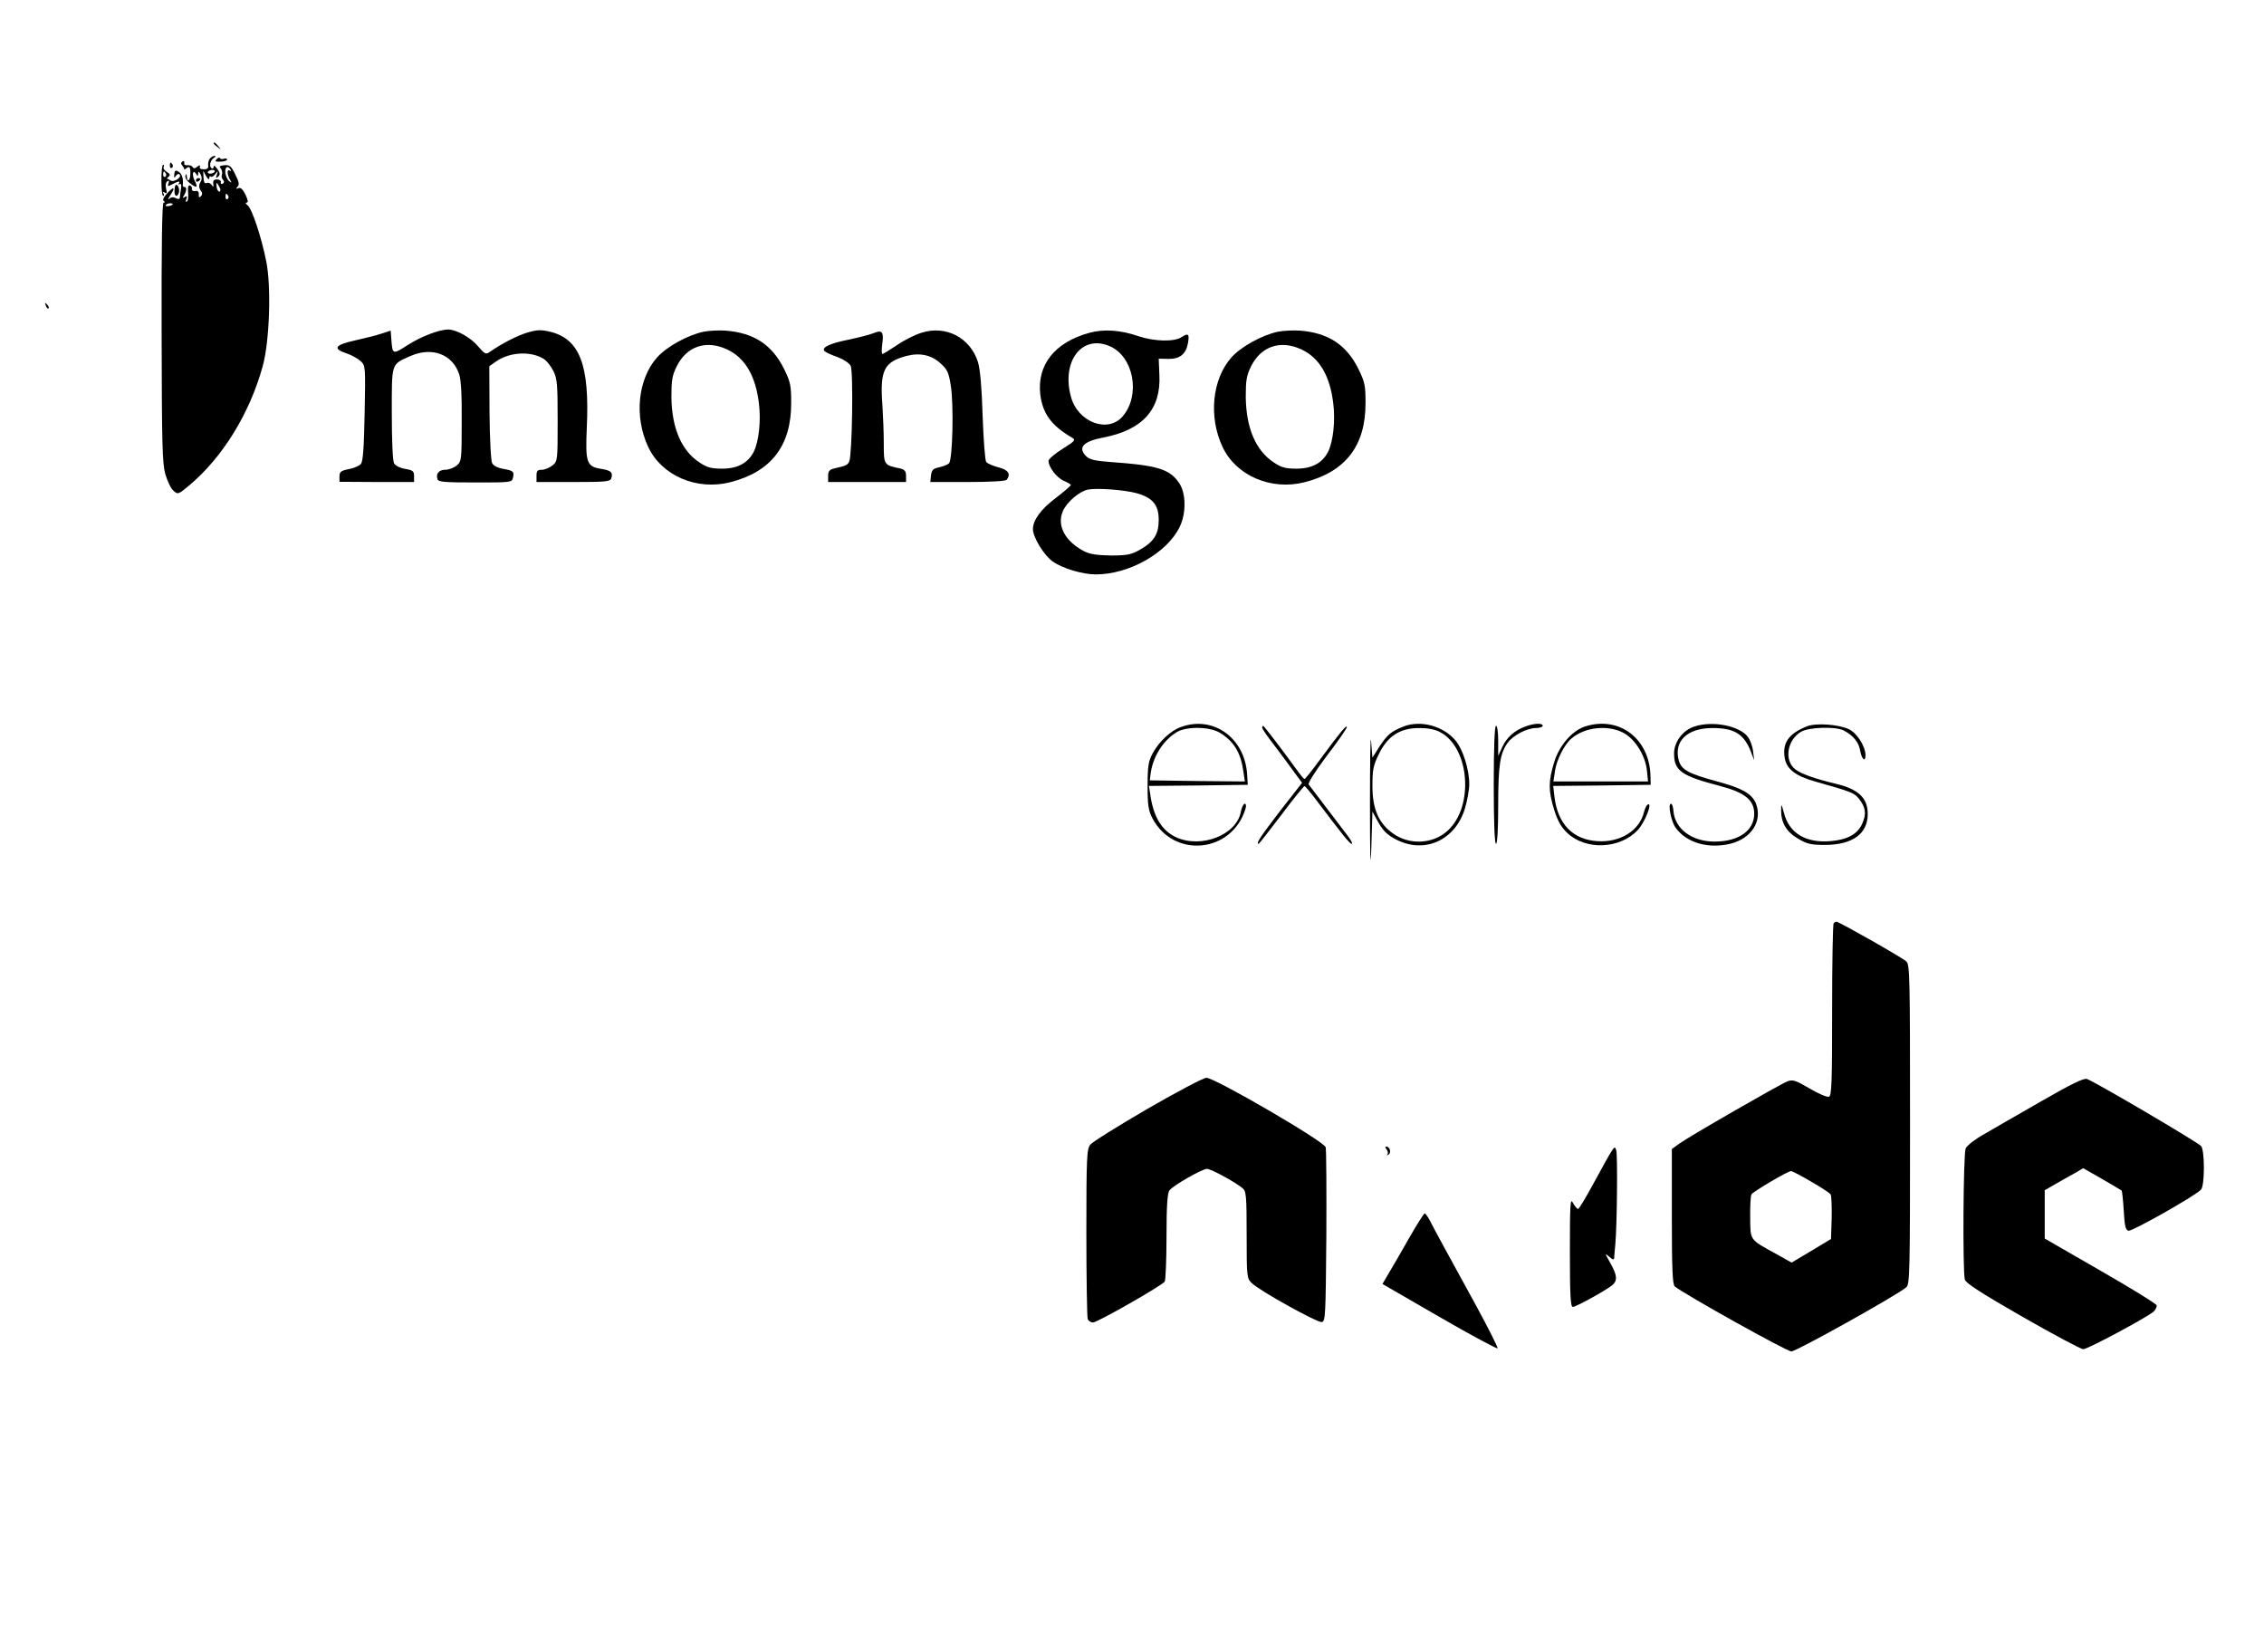 <?xml version="1.0" standalone="no"?>
<!DOCTYPE svg PUBLIC "-//W3C//DTD SVG 20010904//EN"
 "http://www.w3.org/TR/2001/REC-SVG-20010904/DTD/svg10.dtd">
<svg version="1.0" xmlns="http://www.w3.org/2000/svg"
 width="1017pt" height="742pt" viewBox="0 0 1017 742"
 preserveAspectRatio="xMidYMid meet">

<g transform="translate(0,742) scale(0.1,-0.1)"
fill="#000000" stroke="none">
<path d="M960 6776 c0 -2 8 -10 18 -17 15 -13 16 -12 3 4 -13 16 -21 21 -21
13z"/>
<path d="M943 6708 c-6 -7 -9 -21 -8 -30 3 -16 -6 -21 -32 -17 -5 1 -7 6 -5
12 2 6 -3 6 -12 -2 -10 -8 -16 -9 -21 -1 -4 6 -14 9 -23 8 -10 -2 -16 3 -14
10 1 8 -2 11 -8 7 -8 -5 -8 -11 -1 -19 6 -7 10 -15 8 -17 -1 -2 2 -1 7 3 17
14 22 9 21 -22 0 -32 -14 -43 -16 -12 0 12 -2 13 -6 3 -3 -8 5 -22 18 -32 33
-26 40 -23 24 8 -14 28 -9 55 6 32 7 -12 9 -11 9 1 1 12 3 11 11 -3 5 -9 7
-23 2 -30 -11 -17 -11 -30 0 -45 7 -8 6 -17 0 -23 -8 -8 -11 -6 -10 7 1 13 -4
18 -16 16 -9 -2 -16 2 -15 9 2 6 -2 13 -8 16 -8 3 -11 -8 -9 -31 2 -20 0 -38
-5 -41 -6 -4 -7 1 -3 11 5 13 3 15 -7 9 -10 -6 -11 -4 -4 6 12 20 14 39 3 39
-5 0 -8 3 -8 8 4 27 -4 53 -19 61 -14 8 -18 5 -19 -12 -2 -17 0 -18 7 -7 5 8
13 11 17 6 12 -12 -28 -38 -42 -26 -7 5 -14 9 -16 7 -2 -1 1 3 8 9 9 8 7 13
-8 22 -11 7 -17 17 -14 22 3 6 2 10 -2 10 -5 0 -8 -31 -8 -70 0 -38 3 -70 8
-70 4 0 5 5 1 12 -5 7 -3 8 6 3 10 -6 11 -2 6 18 -4 16 -1 29 6 33 8 5 9 2 5
-9 -6 -16 -4 -16 24 -1 20 10 28 11 24 3 -5 -7 -4 -10 2 -6 6 4 9 -4 6 -21 -2
-15 -5 -32 -5 -39 -1 -8 -7 -9 -18 -3 -11 6 -22 5 -30 -3 -7 -7 -6 -1 3 13 26
38 20 46 -10 14 -17 -18 -24 -32 -18 -36 7 -5 7 -8 0 -8 -7 0 -10 -190 -9
-582 1 -508 3 -590 17 -639 9 -30 25 -64 36 -73 20 -18 22 -17 70 23 151 126
273 325 331 536 31 111 39 358 16 471 -22 110 -64 237 -84 252 -9 7 -11 12 -4
12 8 0 6 11 -5 35 -12 25 -22 34 -32 30 -12 -5 -13 -3 -4 6 9 9 7 22 -10 55
-18 37 -25 44 -48 42 -22 -2 -26 -5 -17 -15 5 -7 8 -19 5 -27 -3 -7 -1 -18 5
-24 6 -6 6 -12 -1 -17 -7 -3 -10 -1 -9 6 2 7 -6 13 -17 13 -14 0 -19 -5 -17
-19 2 -15 1 -17 -7 -6 -5 8 -15 12 -22 9 -10 -4 -14 4 -15 25 l-1 30 13 -24
c7 -13 13 -18 14 -10 0 8 3 11 7 8 3 -4 12 1 20 11 12 16 13 15 7 -3 -6 -16
-4 -18 6 -8 10 9 9 16 -4 34 -9 13 -16 18 -16 11 0 -7 -4 -11 -9 -8 -13 8 -7
36 10 47 8 5 9 9 3 9 -6 0 -16 -6 -21 -12z m93 -50 c4 -7 3 -8 -4 -4 -14 8
-12 -20 3 -44 7 -12 6 -13 -6 -3 -8 6 -15 23 -17 37 -2 27 11 35 24 14z m-72
-10 c-3 -4 -12 -8 -20 -8 -8 0 -13 4 -10 8 3 5 12 9 20 9 8 0 13 -4 10 -9z
m-219 -7 c3 -5 2 -12 -3 -15 -5 -3 -9 1 -9 9 0 17 3 19 12 6z m245 -73 c0 -19
-16 -5 -17 14 -2 18 0 20 7 8 5 -8 10 -18 10 -22z m35 -27 c3 -5 2 -12 -3 -15
-5 -3 -9 1 -9 9 0 17 3 19 12 6z m-250 -40 c-9 -8 -36 -10 -30 -2 2 4 11 8 20
8 8 0 13 -3 10 -6z"/>
<path d="M973 6705 c-9 -10 -6 -12 18 -11 16 0 29 5 29 9 0 5 -6 7 -14 4 -8
-3 -16 -2 -18 3 -2 4 -8 2 -15 -5z"/>
<path d="M763 6675 c0 -8 4 -12 9 -9 5 3 6 10 3 15 -9 13 -12 11 -12 -6z"/>
<path d="M880 6609 c0 -5 5 -7 10 -4 6 3 10 8 10 11 0 2 -4 4 -10 4 -5 0 -10
-5 -10 -11z"/>
<path d="M784 6565 c-2 -26 11 -34 19 -12 5 14 -2 37 -12 37 -3 0 -7 -11 -7
-25z"/>
<path d="M206 6047 c3 -10 9 -15 12 -12 3 3 0 11 -7 18 -10 9 -11 8 -5 -6z"/>
<path d="M1715 5922 c-22 -8 -76 -21 -120 -31 -91 -20 -102 -37 -39 -58 22 -7
51 -23 64 -35 22 -21 22 -23 18 -233 -3 -155 -7 -217 -17 -229 -7 -8 -31 -19
-54 -23 -35 -7 -42 -12 -42 -33 l0 -24 168 -1 167 0 0 26 c0 23 -5 27 -40 33
-24 4 -43 14 -50 25 -6 12 -10 103 -10 224 0 231 -4 219 84 258 96 42 187 9
218 -80 9 -24 13 -94 12 -215 0 -174 -1 -179 -23 -197 -13 -11 -36 -19 -51
-19 -29 0 -44 -19 -34 -44 4 -11 39 -13 169 -13 156 0 164 0 169 20 7 29 2 33
-43 41 -24 4 -44 14 -50 25 -6 10 -11 111 -12 227 l-1 209 31 22 c62 43 158
47 215 10 13 -9 32 -33 42 -54 17 -33 19 -61 19 -221 0 -181 0 -184 -24 -203
-13 -10 -34 -19 -47 -19 -20 0 -24 -5 -24 -27 l0 -28 165 0 c148 0 166 2 171
17 8 26 -1 35 -45 42 -66 10 -72 28 -65 186 13 281 -32 398 -165 430 -42 10
-59 9 -103 -4 -46 -14 -116 -50 -170 -88 -15 -11 -22 -7 -50 26 -32 39 -96 75
-134 76 -41 0 -122 -31 -183 -70 -67 -43 -68 -43 -73 25 l-3 40 -40 -13z"/>
<path d="M3160 5930 c-73 -16 -165 -67 -209 -116 -86 -98 -103 -266 -39 -402
61 -129 218 -196 368 -158 185 47 275 165 274 357 0 77 -3 93 -32 152 -54 109
-136 162 -262 172 -30 2 -75 0 -100 -5z m105 -79 c81 -37 129 -118 144 -242
10 -78 0 -173 -24 -220 -26 -49 -72 -74 -141 -74 -49 0 -68 5 -102 28 -81 53
-124 154 -126 292 0 77 3 97 24 140 45 90 132 119 225 76z"/>
<path d="M3925 5924 c-16 -7 -68 -20 -115 -30 -85 -17 -123 -36 -105 -52 6 -5
31 -17 58 -26 26 -10 52 -27 58 -39 13 -22 7 -399 -6 -429 -7 -17 -14 -20 -67
-32 -22 -5 -28 -12 -28 -34 l0 -27 175 0 175 0 0 27 c0 22 -6 29 -27 34 -73
15 -73 16 -73 111 0 49 -3 125 -6 170 -12 159 6 197 107 224 61 16 113 5 155
-34 30 -27 36 -42 45 -99 14 -87 8 -333 -8 -349 -6 -6 -26 -14 -45 -18 -27 -6
-33 -12 -36 -37 l-3 -29 168 0 c100 0 171 4 175 10 20 26 7 45 -37 56 -24 6
-49 17 -55 24 -5 6 -12 98 -16 206 -4 131 -11 210 -21 243 -35 110 -145 167
-255 131 -29 -9 -79 -34 -110 -56 -32 -21 -61 -39 -64 -39 -4 0 -4 19 -1 43 8
56 0 67 -38 51z"/>
<path d="M4893 5925 c-156 -43 -235 -144 -220 -277 11 -86 49 -139 143 -194
17 -10 13 -15 -43 -50 -35 -22 -63 -46 -63 -54 0 -28 37 -76 69 -90 17 -7 31
-15 31 -19 0 -3 -31 -30 -69 -59 -66 -50 -101 -98 -101 -139 0 -36 50 -118 89
-145 43 -31 135 -58 193 -58 150 0 320 96 377 213 30 61 29 152 -2 197 -42 63
-97 80 -310 95 -68 5 -93 11 -108 26 -39 39 -13 67 78 84 176 34 259 127 251
281 l-3 73 43 -1 c51 -1 79 21 88 69 8 43 2 49 -28 29 -32 -22 -122 -20 -194
4 -80 28 -157 33 -221 15z m90 -59 c109 -45 142 -219 61 -315 -66 -79 -202
-28 -233 86 -44 159 48 281 172 229z m122 -661 c73 -20 100 -53 100 -120 0
-65 -22 -99 -86 -135 -37 -21 -57 -25 -129 -25 -63 1 -94 6 -120 19 -86 45
-123 115 -96 179 16 40 74 90 113 98 42 8 162 -1 218 -16z"/>
<path d="M5740 5930 c-73 -16 -165 -67 -209 -116 -86 -98 -103 -266 -39 -402
61 -129 218 -196 368 -158 185 47 275 165 274 357 0 77 -3 93 -32 152 -54 109
-136 162 -262 172 -30 2 -75 0 -100 -5z m105 -79 c81 -37 129 -118 144 -242
10 -78 0 -173 -24 -220 -26 -49 -72 -74 -141 -74 -49 0 -68 5 -102 28 -81 53
-124 154 -126 292 0 77 3 97 24 140 45 90 132 119 225 76z"/>
<path d="M5306 4155 c-47 -16 -100 -66 -129 -120 -18 -34 -22 -57 -22 -145 0
-89 4 -111 22 -146 97 -182 358 -155 418 44 4 13 2 22 -4 22 -5 0 -13 -16 -17
-36 -19 -104 -177 -166 -290 -115 -65 30 -103 92 -117 193 l-6 38 222 2 222 3
-3 49 c-11 162 -152 263 -296 211z m173 -26 c63 -38 94 -88 106 -172 l7 -47
-213 2 -214 3 3 25 c9 78 54 152 117 191 43 27 148 26 194 -2z"/>
<path d="M6305 4157 c-56 -22 -73 -37 -107 -88 l-33 -52 -6 74 c-3 41 -5 -88
-5 -286 0 -238 2 -304 6 -195 l5 165 19 -35 c26 -49 45 -69 88 -91 127 -65
264 -4 308 138 11 36 20 86 20 111 0 66 -28 155 -61 195 -54 66 -157 94 -234
64z m165 -26 c132 -70 152 -334 33 -442 -65 -60 -171 -66 -245 -13 -65 46 -93
110 -93 214 0 73 4 93 29 143 39 81 95 117 181 117 40 0 72 -6 95 -19z"/>
<path d="M6855 4158 c-51 -18 -86 -49 -106 -92 l-19 -41 0 68 c0 38 -4 67 -10
67 -6 0 -10 -95 -10 -265 0 -170 4 -265 10 -265 6 0 10 64 10 173 0 178 8 232
42 280 24 34 87 67 128 67 16 0 30 5 30 10 0 13 -36 12 -75 -2z"/>
<path d="M7120 4157 c-58 -19 -116 -85 -139 -162 -26 -85 -26 -126 0 -211 16
-51 31 -78 59 -105 83 -79 237 -73 317 13 33 35 69 129 44 114 -5 -3 -12 -18
-16 -33 -20 -84 -107 -138 -210 -131 -110 7 -177 77 -192 197 l-6 51 219 2
219 3 -1 40 c-4 168 -141 271 -294 222z m175 -30 c52 -29 96 -102 103 -167 l5
-50 -213 0 -212 0 7 47 c7 49 42 119 73 145 60 53 167 64 237 25z"/>
<path d="M7612 4157 c-52 -16 -92 -69 -92 -121 0 -78 32 -101 209 -147 110
-29 151 -63 151 -124 0 -76 -70 -125 -178 -125 -102 0 -179 57 -185 139 -1 17
-6 31 -11 31 -15 0 1 -82 22 -109 49 -67 145 -94 244 -71 97 24 147 104 115
183 -19 43 -62 67 -173 97 -129 35 -161 52 -173 95 -23 86 38 145 152 145 98
0 141 -27 172 -106 l15 -39 -5 40 c-2 22 -13 51 -23 65 -38 50 -158 74 -240
47z"/>
<path d="M8115 4157 c-81 -33 -109 -74 -98 -141 8 -50 48 -81 136 -106 163
-46 176 -51 197 -77 31 -39 35 -69 15 -113 -21 -47 -67 -72 -143 -78 -110 -9
-184 35 -208 125 -12 44 -13 45 -13 15 -1 -56 23 -98 76 -129 41 -24 58 -28
123 -28 122 1 190 50 190 139 0 72 -42 112 -145 136 -87 21 -149 42 -177 62
-55 38 -42 133 22 171 35 21 156 25 192 6 43 -22 68 -53 74 -91 7 -38 24 -54
24 -20 -1 41 -38 99 -75 117 -48 22 -150 29 -190 12z"/>
<path d="M5670 4151 c0 -5 24 -40 53 -77 29 -38 69 -92 89 -120 l37 -50 -100
-128 c-87 -114 -109 -146 -95 -146 2 0 48 59 102 130 54 72 101 130 104 129 3
0 21 -21 41 -47 133 -176 162 -212 171 -212 6 0 -5 20 -24 44 -27 36 -137 180
-169 222 -5 6 27 57 81 129 50 65 90 123 90 129 0 13 -27 -19 -117 -141 -37
-51 -70 -92 -73 -92 -3 0 -15 14 -28 32 -68 94 -154 207 -158 207 -2 0 -4 -4
-4 -9z"/>
<path d="M8237 3273 c-4 -3 -7 -179 -7 -390 0 -324 -2 -384 -14 -389 -8 -3
-47 13 -87 37 -63 37 -76 41 -100 32 -35 -14 -444 -249 -486 -280 l-33 -24 0
-303 c0 -231 3 -306 13 -314 41 -34 503 -292 524 -292 22 0 474 252 516 288
16 14 17 62 17 732 0 670 -1 718 -17 732 -20 18 -302 178 -313 178 -4 0 -10
-3 -13 -7z m-102 -1160 c44 -25 83 -51 88 -57 4 -6 6 -54 5 -106 l-3 -95 -88
-53 -89 -53 -66 37 c-125 69 -119 60 -120 166 -1 51 2 98 6 104 9 13 163 104
177 104 6 0 46 -21 90 -47z"/>
<path d="M5155 2440 c-132 -77 -248 -149 -257 -161 -16 -19 -18 -54 -18 -394
0 -205 3 -380 6 -389 3 -9 14 -16 24 -16 19 0 311 166 322 184 4 6 8 97 8 202
0 136 4 195 13 207 16 22 147 97 169 97 18 0 130 -61 161 -88 15 -13 17 -37
17 -209 0 -188 1 -195 23 -216 34 -34 295 -179 315 -175 16 3 17 32 20 383 1
209 0 390 -3 402 -6 26 -499 313 -536 312 -13 0 -132 -63 -264 -139z"/>
<path d="M9170 2474 c-102 -58 -217 -125 -257 -148 -40 -22 -77 -51 -83 -64
-11 -24 -14 -549 -4 -589 5 -17 72 -60 260 -168 140 -80 262 -145 272 -145 20
0 283 141 315 168 10 9 16 22 15 29 -2 7 -115 77 -253 156 l-250 144 0 108 0
109 45 26 c25 14 64 37 87 49 l41 24 84 -48 c45 -26 85 -50 88 -52 3 -3 7 -44
10 -91 4 -69 8 -87 21 -90 18 -3 308 161 327 186 7 10 12 47 12 97 0 50 -5 87
-12 97 -14 17 -480 291 -514 302 -14 4 -73 -24 -204 -100z"/>
<path d="M6229 2257 c6 -8 7 -18 3 -22 -4 -5 -2 -5 5 -1 14 8 6 36 -9 36 -7 0
-6 -5 1 -13z"/>
<path d="M7239 2249 c-9 -13 -44 -77 -79 -141 -35 -65 -67 -118 -71 -118 -5 0
-15 12 -23 27 -12 24 -14 0 -14 -220 0 -196 3 -247 13 -247 15 0 150 75 178
98 24 21 21 46 -10 100 -24 43 -25 45 -5 28 17 -15 22 -16 23 -5 0 8 3 34 5
59 8 86 11 405 4 424 -6 17 -7 16 -21 -5z"/>
<path d="M6332 1863 c-34 -60 -75 -131 -92 -159 l-30 -51 256 -148 c140 -81
258 -144 261 -141 3 3 -41 90 -97 193 -142 259 -188 343 -207 381 -9 17 -20
32 -23 32 -4 0 -34 -48 -68 -107z"/>
</g>
</svg>
